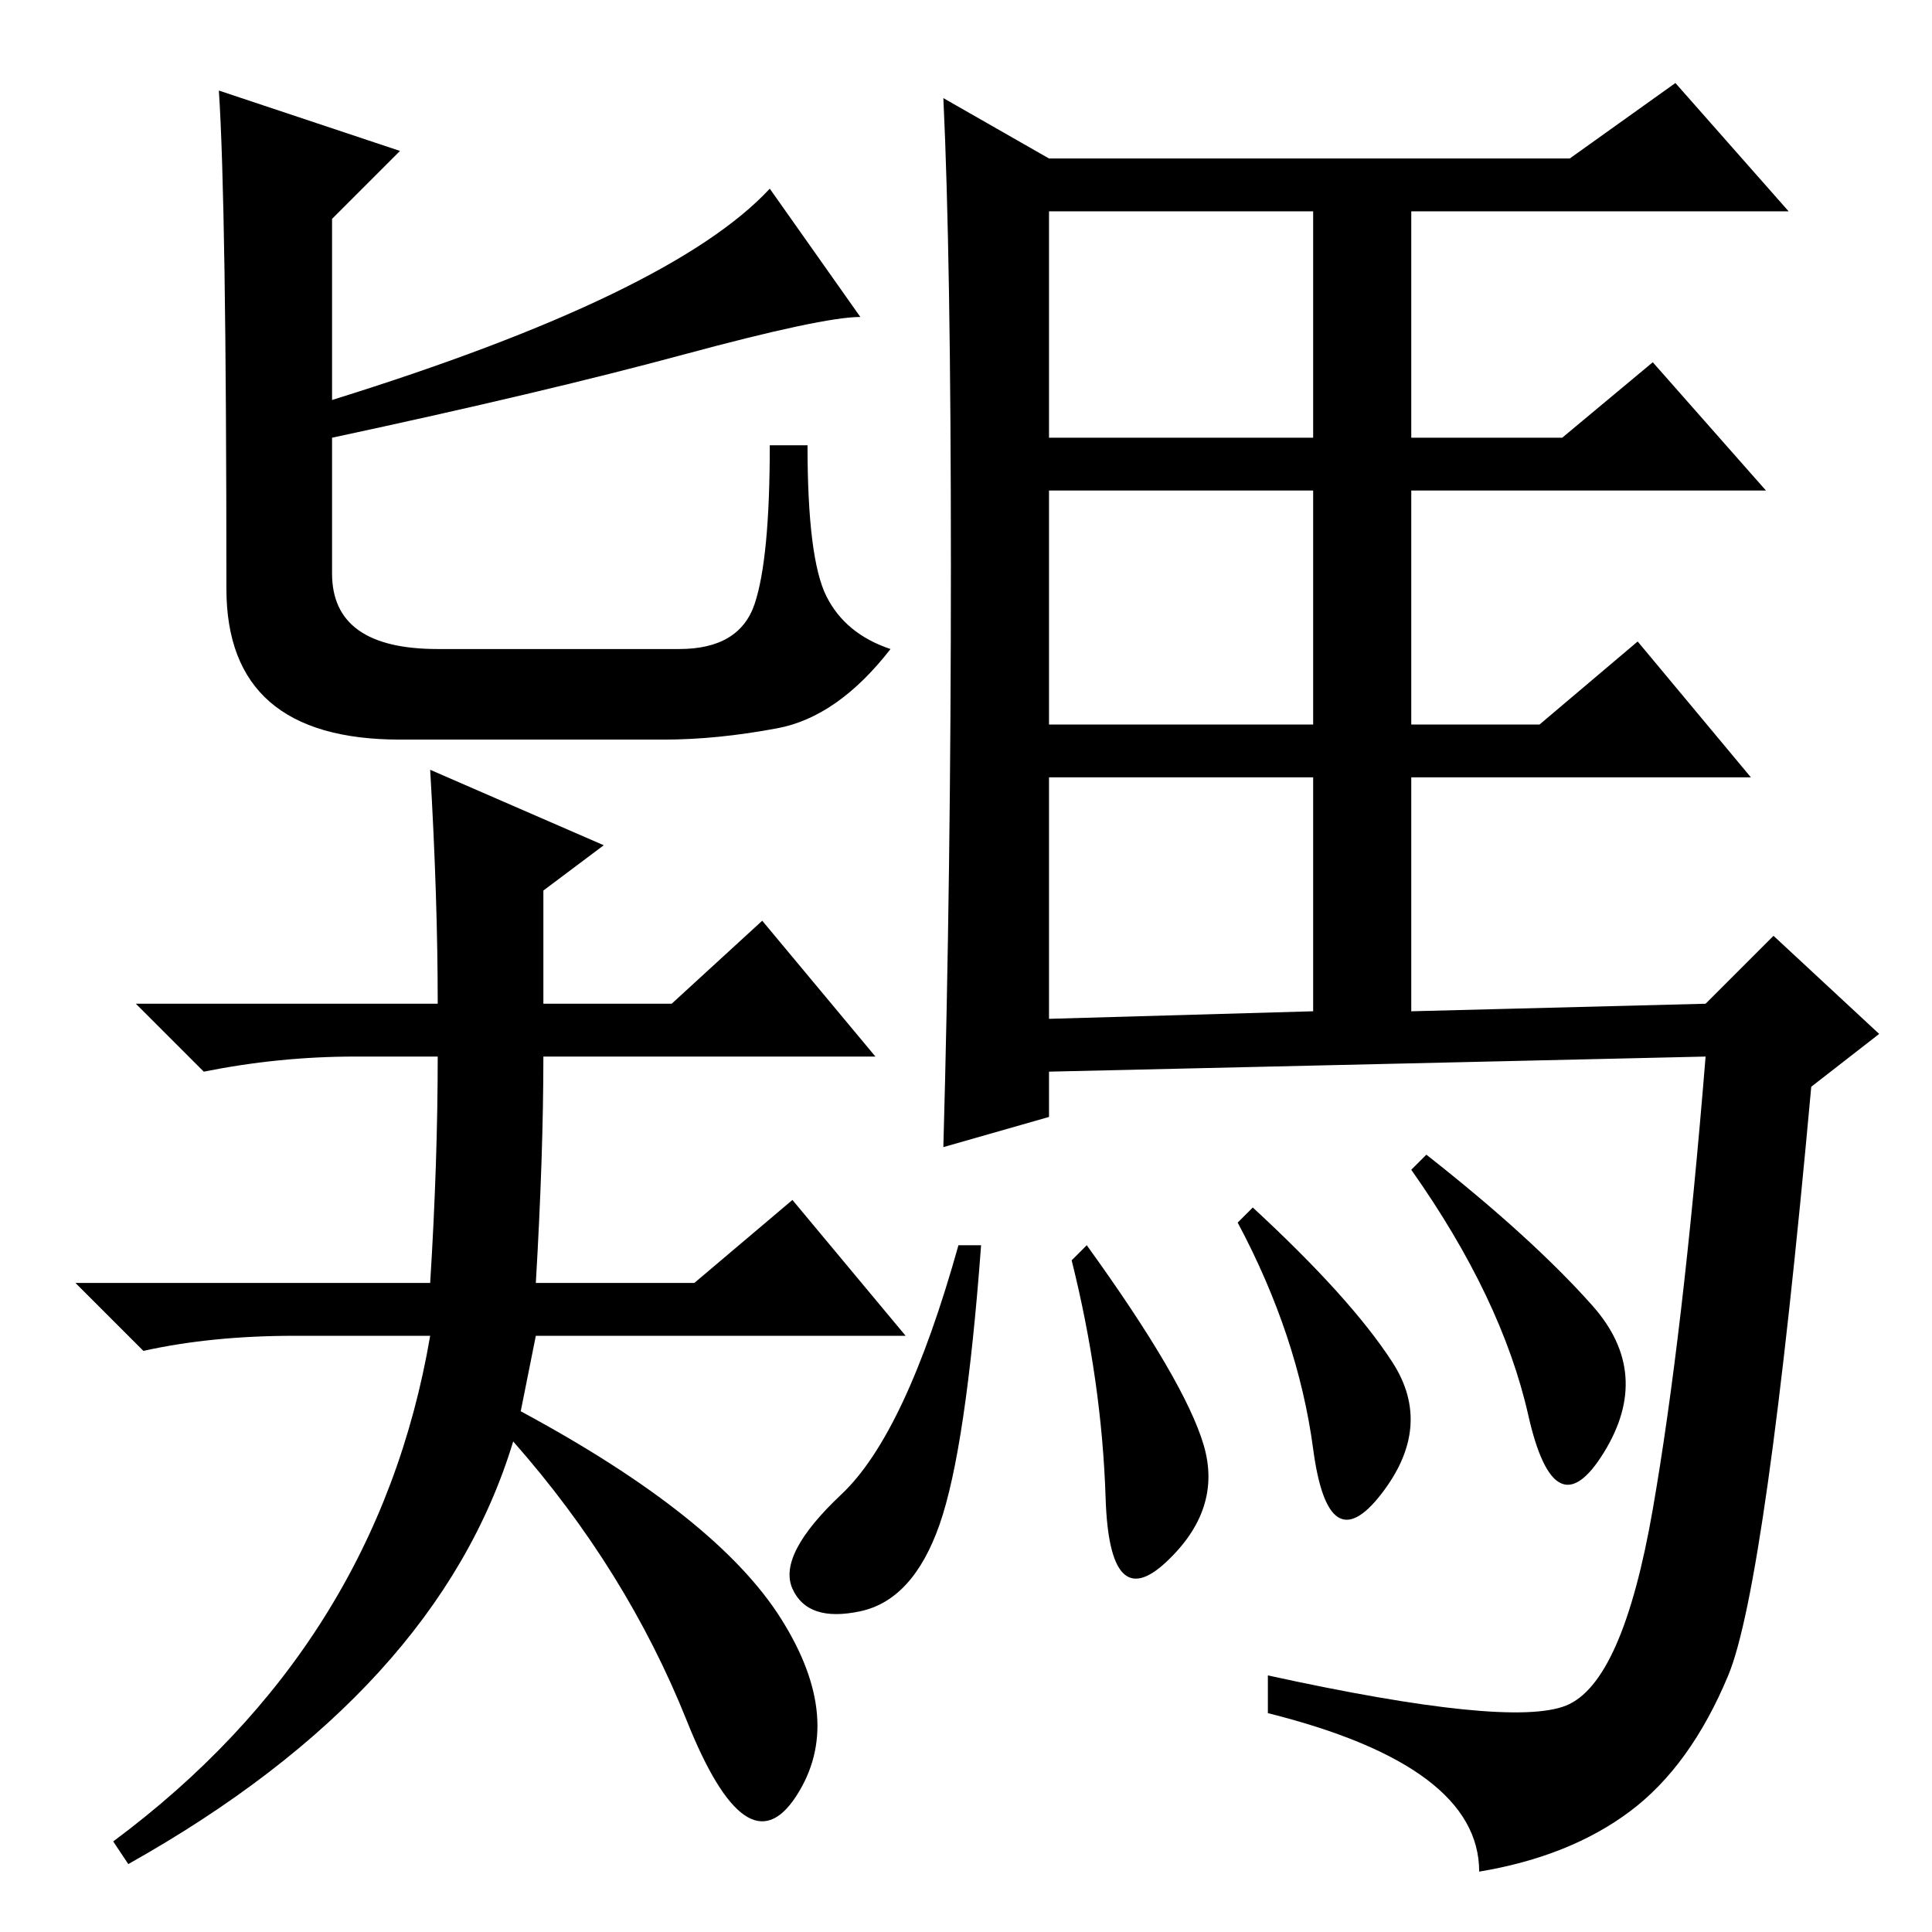 <?xml version="1.0" standalone="no"?>
<!DOCTYPE svg PUBLIC "-//W3C//DTD SVG 1.1//EN" "http://www.w3.org/Graphics/SVG/1.1/DTD/svg11.dtd" >
<svg xmlns="http://www.w3.org/2000/svg" xmlns:xlink="http://www.w3.org/1999/xlink" version="1.1" viewBox="0 -36 256 256">
  <g transform="matrix(1 0 0 -1 0 220)">
   <path fill="currentColor"
d="M126 181q0 41 -1 62l14 -8h69l14 10l15 -17h-50v-30h20l12 10l15 -17h-47v-31h17l13 11l15 -18h-45v-31l39 1l9 9l14 -13l-9 -7q-6 -66 -11 -78t-13 -18t-20 -8q0 14 -28 21v5q32 -7 39.5 -4t11.5 26t7 60l-87 -2v-6l-14 -4q1 36 1 77zM130 91q-2 -27 -5.5 -37
t-10.5 -11.5t-9 3t6.5 12.5t15.5 33h3zM189 103q14 -11 22 -20t1.5 -19.5t-10 5t-15.5 32.5zM139 198h35v30h-35v-30zM139 160h35v31h-35v-31zM139 121l35 1v31h-35v-32zM166 96q13 -12 18.5 -20.5t-1.5 -17.5t-9 6t-10 30zM144 91q13 -18 15.5 -26.5t-5 -15.5t-8 8.5
t-4.5 31.5zM101 134l15 -18h-44q0 -13 -1 -30h21l13 11l15 -18h-49l-2 -10q26 -14 34.5 -27.5t2 -23.5t-14.5 10t-23 37q-10 -33 -51 -56l-2 3q35 26 42 67h-18q-11 0 -20 -2l-9 9h47q1 16 1 30h-11q-10 0 -20 -2l-9 9h40q0 14 -1 31l23 -10l-8 -6v-15h17zM58 170h32
q8 0 10 6t2 21h5q0 -15 2.5 -20t8.5 -7q-7 -9 -15 -10.5t-15 -1.5h-35q-23 0 -23 20q0 51 -1 66l24 -8l-9 -9v-24q45 14 58 28l12 -17q-5 0 -23.5 -5t-46.5 -11v-18q0 -10 14 -10z" />
  </g>

</svg>
